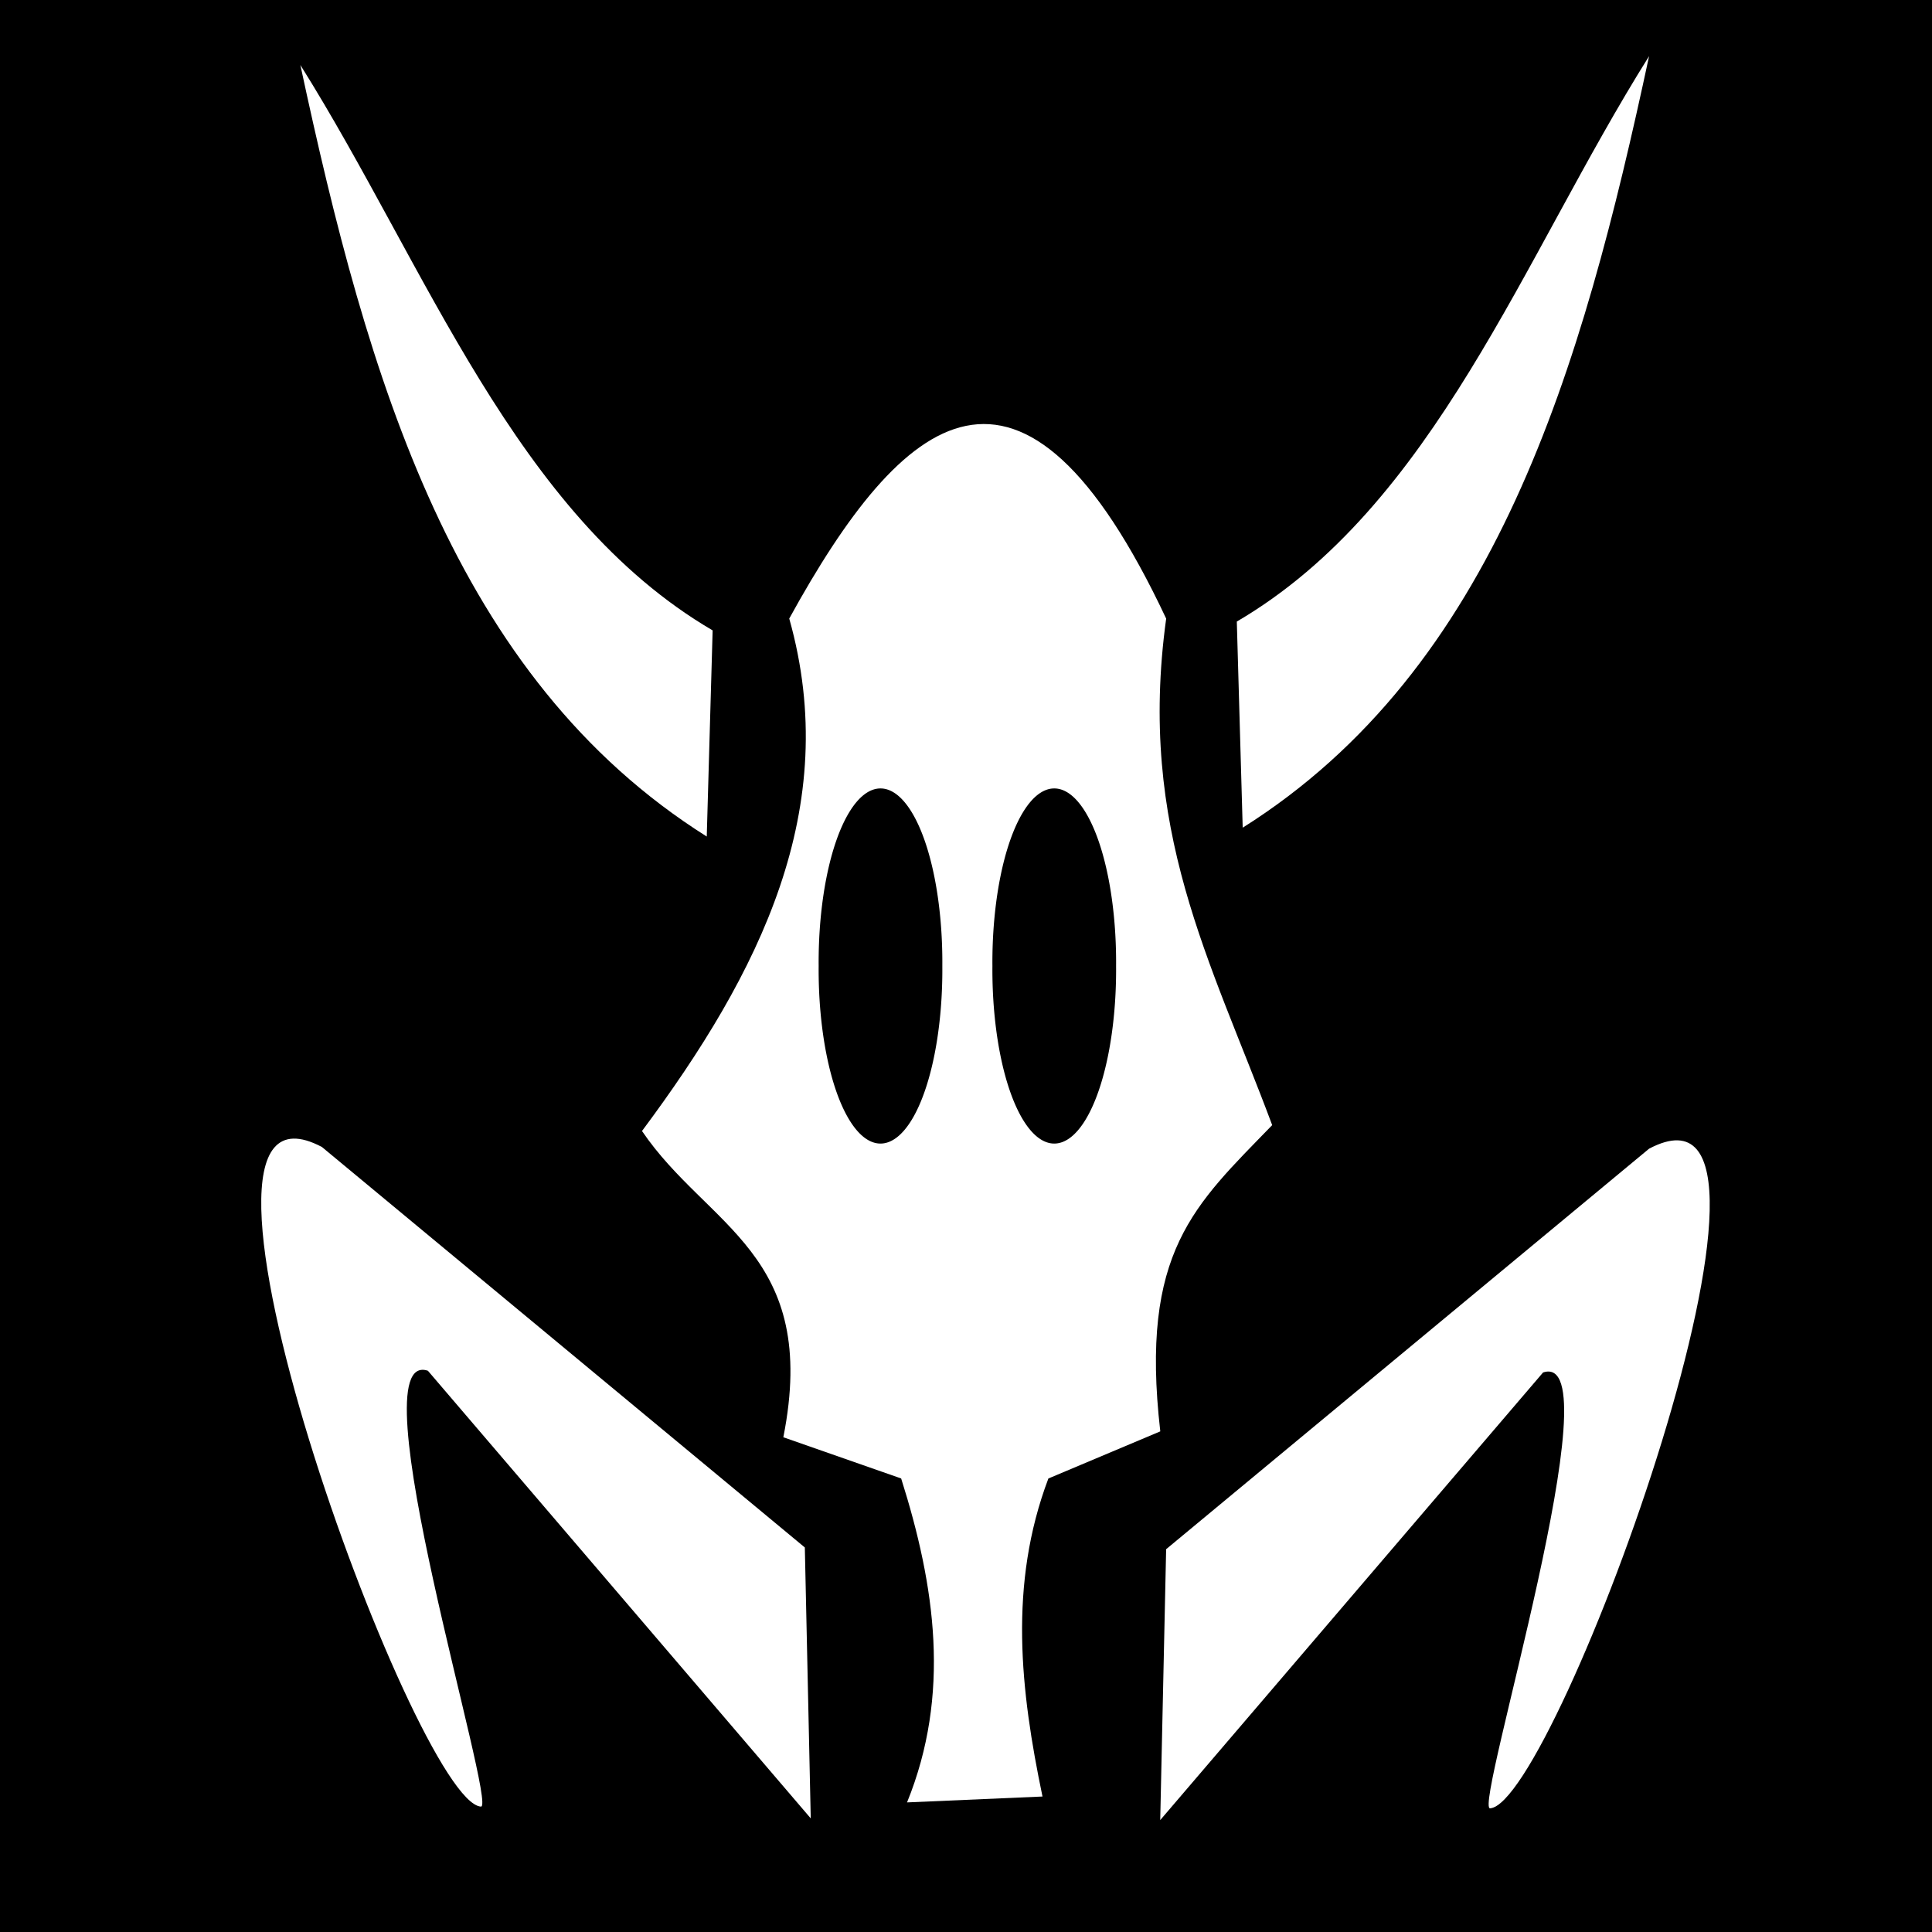 <?xml version="1.0" encoding="UTF-8" standalone="no"?>
<!-- Created with Inkscape (http://www.inkscape.org/) -->

<svg
   xmlns:dc="http://purl.org/dc/elements/1.1/"
   xmlns:cc="http://creativecommons.org/ns#"
   xmlns:rdf="http://www.w3.org/1999/02/22-rdf-syntax-ns#"
   xmlns:svg="http://www.w3.org/2000/svg"
   xmlns="http://www.w3.org/2000/svg"
   xmlns:sodipodi="http://sodipodi.sourceforge.net/DTD/sodipodi-0.dtd"
   xmlns:inkscape="http://www.inkscape.org/namespaces/inkscape"
   width="64"
   height="64"
   id="svg2"
   version="1.1"
   inkscape:version="0.48.4 r9939"
   inkscape:export-filename="/home/kaname/Projects/trem-gpp-bots/assets-data/emoticons/overmind_1x1.tga.png"
   inkscape:export-xdpi="90"
   inkscape:export-ydpi="90"
   sodipodi:docname="overmind.svg">
  <rect width="100%" height="100%" fill="#808080" stroke="none"/>
  <defs
     id="defs4" />
  <sodipodi:namedview
     id="base"
     pagecolor="#ffffff"
     bordercolor="#666666"
     borderopacity="1.0"
     inkscape:pageopacity="0.0"
     inkscape:pageshadow="2"
     inkscape:zoom="5.1255329"
     inkscape:cx="21.711472"
     inkscape:cy="4.5456865"
     inkscape:document-units="px"
     inkscape:current-layer="layer1"
     showgrid="false"
     inkscape:window-width="1280"
     inkscape:window-height="1002"
     inkscape:window-x="0"
     inkscape:window-y="0"
     inkscape:window-maximized="1" />
  <g
     inkscape:label="Layer 1"
     inkscape:groupmode="layer"
     id="layer1"
     transform="translate(0,-988.362)">
    <rect
       style="color:#000000;fill:#000000;fill-opacity:1;fill-rule:nonzero;stroke:#000000;stroke-width:4.704;stroke-linecap:round;stroke-linejoin:miter;stroke-miterlimit:4;stroke-opacity:1;stroke-dasharray:none;stroke-dashoffset:0;marker:none;visibility:visible;display:inline;overflow:visible;enable-background:accumulate"
       id="rect2985"
       width="59.296"
       height="59.296"
       x="2.352"
       y="990.714" />
    <path
       style="fill:#ffffff;stroke:none"
       d="m 38.63,1039.681 15.998,-13.267 c 5.982,-3.16 -3.088,21.713 -5.268,21.851 -0.562,0.036 4.19,-15.249 1.756,-14.438 l -12.682,14.828 z"
       id="path3930"
       inkscape:connector-curvature="0"
       sodipodi:nodetypes="ccsccc" />
    <path
       style="fill:#ffffff;stroke:none"
       d="M 23.607,20.883 C 17.052,17.042 14.141,8.83 9.95,2.153 12.18,12.554 15.034,22.434 23.412,27.711 z"
       id="path3952"
       inkscape:connector-curvature="0"
       transform="translate(0,988.362)"
       sodipodi:nodetypes="cccc" />
    <path
       style="fill:#ffffff;stroke:none"
       d="m 40.971,1008.952 c 6.555,-3.84 9.466,-12.053 13.657,-18.73 -2.229,10.401 -5.084,20.281 -13.462,25.558 z"
       id="path3952-9"
       inkscape:connector-curvature="0"
       sodipodi:nodetypes="cccc" />
    <path
       style="fill:#ffffff;stroke:none"
       d="m 26.661,1039.624 -15.998,-13.267 c -5.982,-3.16 3.088,21.713 5.268,21.851 0.562,0.036 -4.19,-15.249 -1.756,-14.438 l 12.682,14.828 z"
       id="path3930-8"
       inkscape:connector-curvature="0"
       sodipodi:nodetypes="ccsccc" />
    <path
       style="fill:#ffffff;stroke:none"
       d="m 26.144,20.492 c 3.76,-6.842 7.697,-10.185 12.487,0 -0.96,6.983 1.467,11.298 3.512,16.779 -2.565,2.648 -4.393,4.181 -3.707,10.145 l -3.707,1.561 c -1.327,3.512 -0.927,7.024 -0.195,10.535 l -4.487,0.195 c 1.453,-3.577 0.937,-7.154 -0.195,-10.731 L 25.949,47.611 c 1.208,-6.09 -2.514,-6.95 -4.682,-10.145 3.909,-5.243 6.645,-10.699 4.878,-16.974 z"
       id="path3990"
       inkscape:connector-curvature="0"
       transform="translate(0,988.362)"
       sodipodi:nodetypes="ccccccccccc" />
    <path
       sodipodi:type="arc"
       style="color:#000000;fill:#000000;fill-opacity:1;fill-rule:nonzero;stroke:none;stroke-width:3;marker:none;visibility:visible;display:inline;overflow:visible;enable-background:accumulate"
       id="path3992"
       sodipodi:cx="30.533411"
       sodipodi:cy="27.028234"
       sodipodi:rx="2.0485675"
       sodipodi:ry="5.7554989"
       d="m 32.582,27.028 a 2.049,5.755 0 1 1 -4.097,0 2.049,5.755 0 1 1 4.097,0 z"
       transform="translate(-1.366,993.334)" />
    <path
       sodipodi:type="arc"
       style="color:#000000;fill:#000000;fill-opacity:1;fill-rule:nonzero;stroke:none;stroke-width:3;marker:none;visibility:visible;display:inline;overflow:visible;enable-background:accumulate"
       id="path3992-7"
       sodipodi:cx="30.533411"
       sodipodi:cy="27.028234"
       sodipodi:rx="2.0485675"
       sodipodi:ry="5.7554989"
       d="m 32.582,27.028 a 2.049,5.755 0 1 1 -4.097,0 2.049,5.755 0 1 1 4.097,0 z"
       transform="translate(4.39,993.334)" />
  </g>
</svg>
